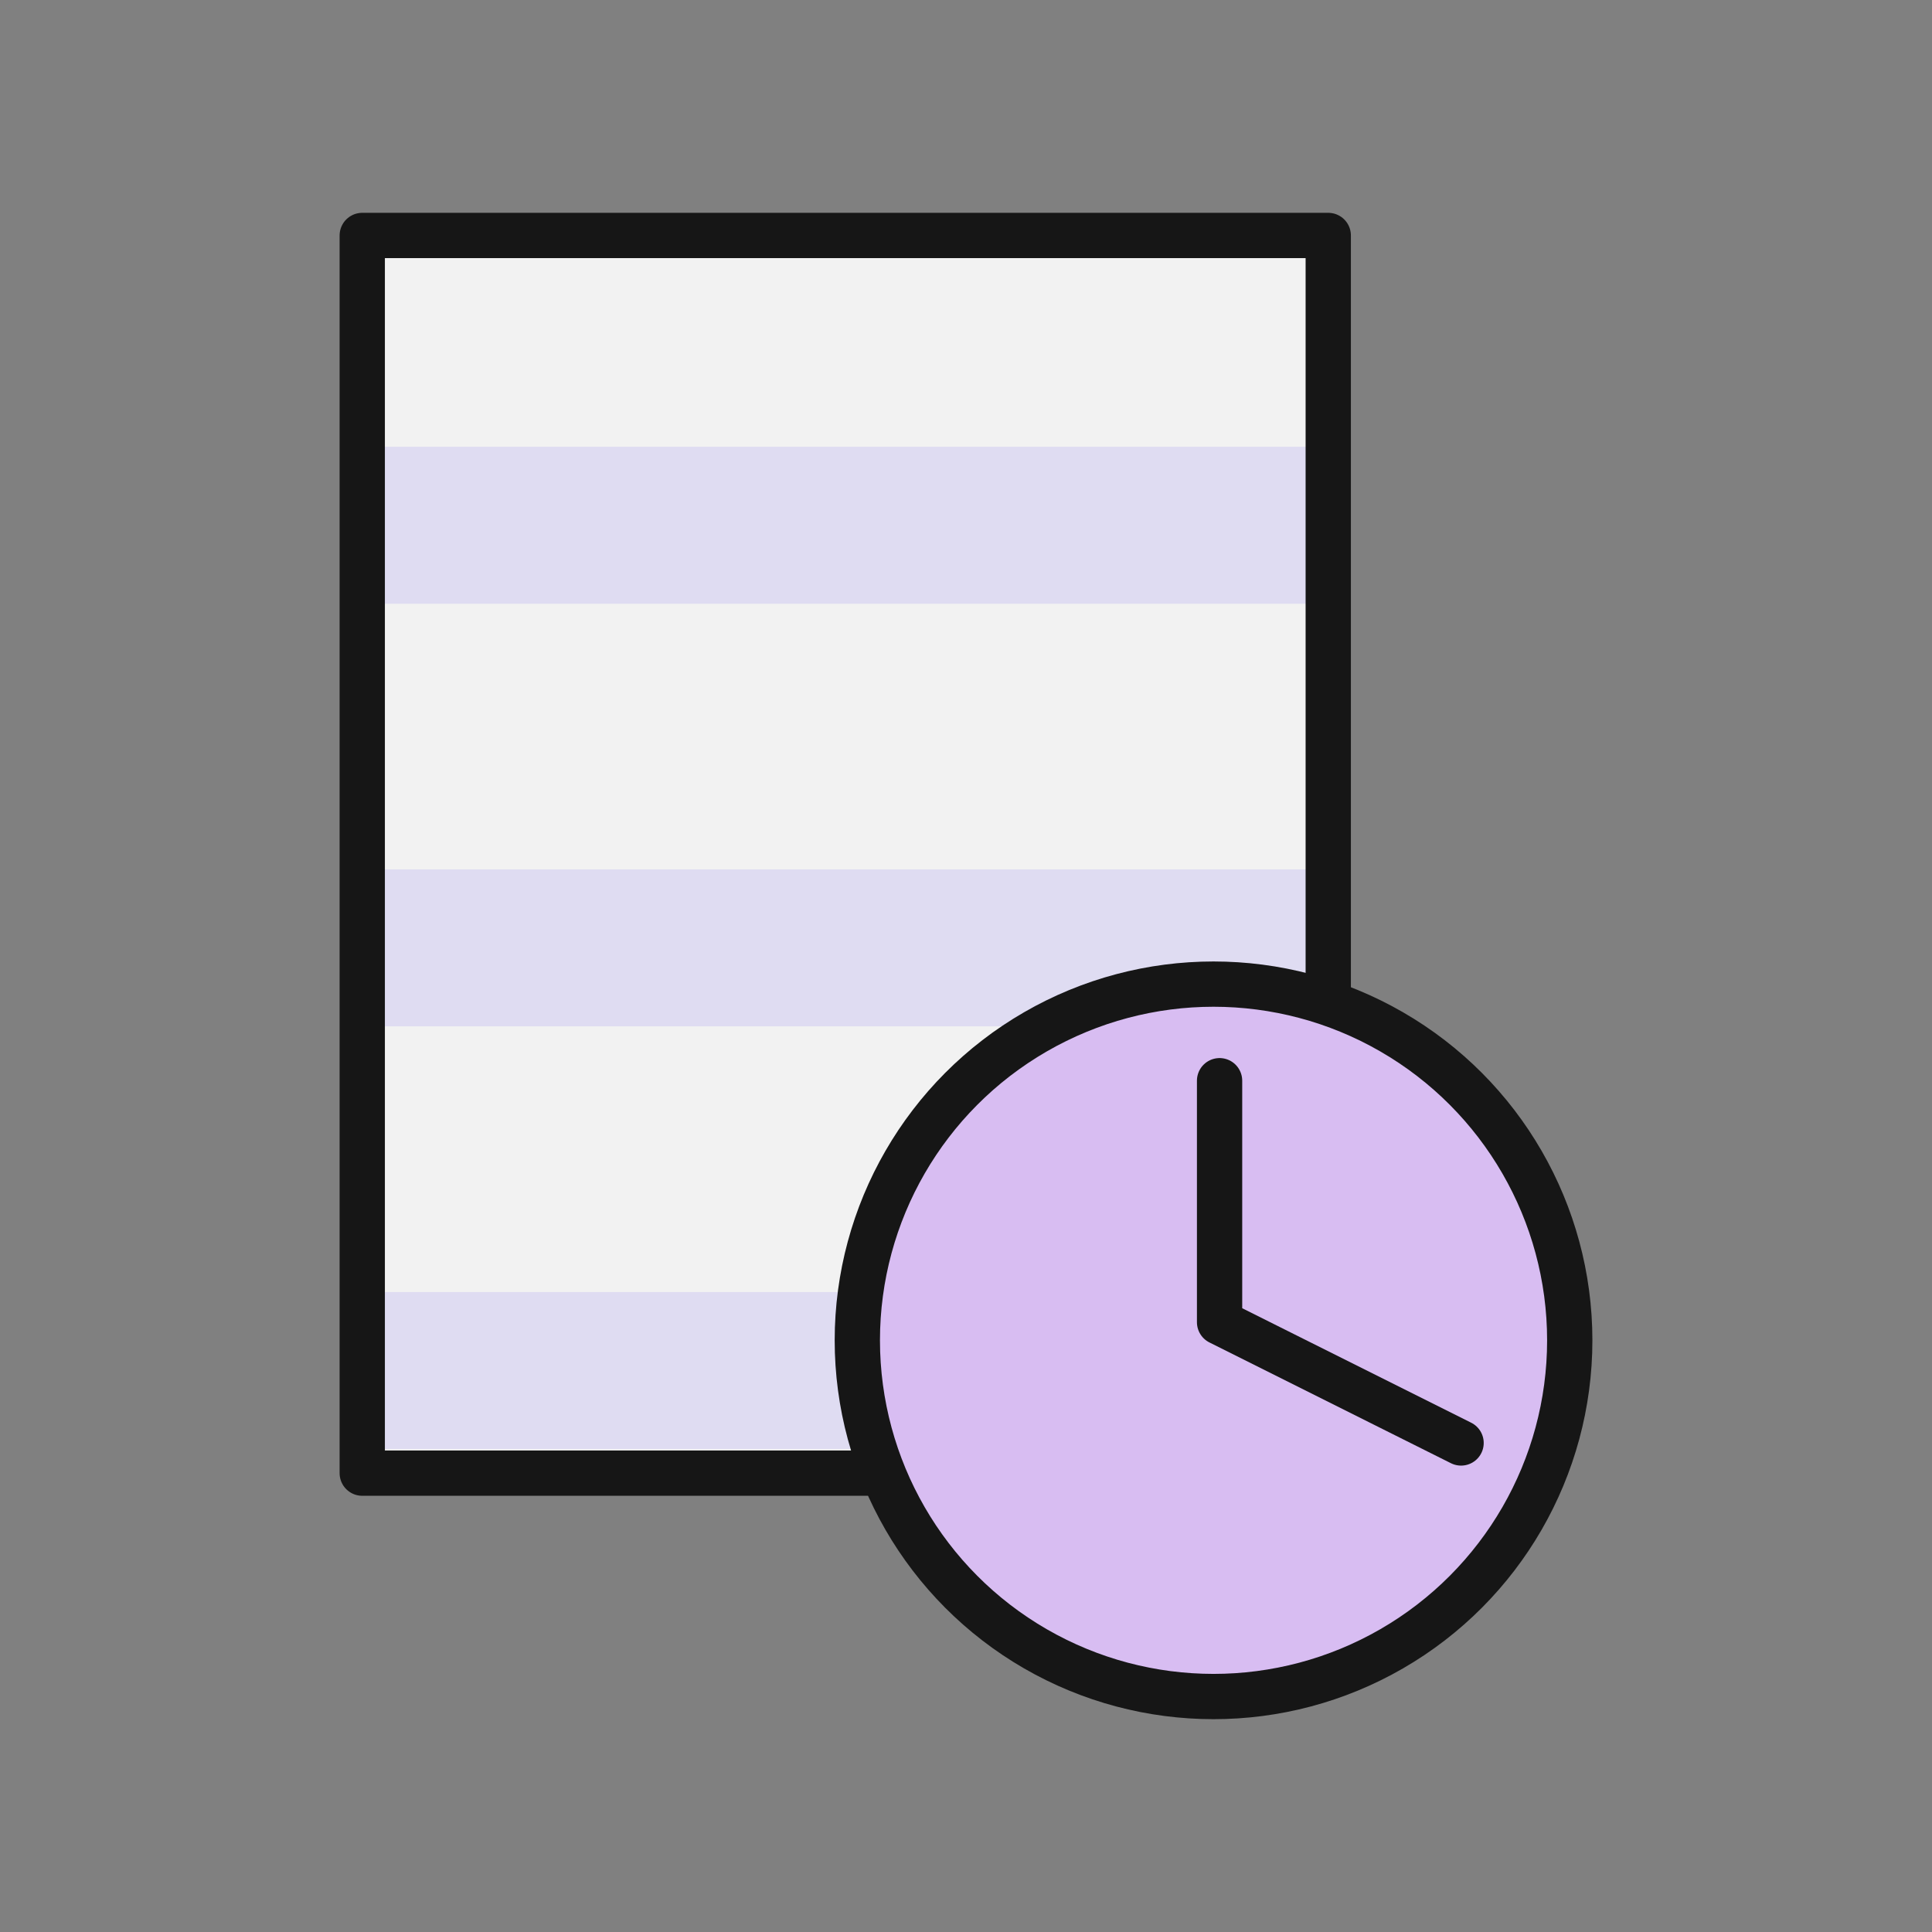 <?xml version="1.0" encoding="utf-8"?>
<!-- Generator: Adobe Illustrator 22.0.1, SVG Export Plug-In . SVG Version: 6.00 Build 0)  -->
<svg version="1.1" id="Layer_1" xmlns="http://www.w3.org/2000/svg" xmlns:xlink="http://www.w3.org/1999/xlink" x="0px" y="0px"
	 width="32px" height="32px" viewBox="0 0 32 32" style="enable-background:new 0 0 32 32;" xml:space="preserve">
<rect x="0" y="0" width="32" height="32" fill="#808080" stroke="none"/>
<style type="text/css">
	.st0{fill:#F2F2F2;}
	.st1{fill:#DFDCF2;}
	.st2{fill:none;stroke:#161616;stroke-width:0.75;stroke-linecap:round;stroke-linejoin:round;stroke-miterlimit:10;}
	.st3{fill:#D8BDF2;stroke:#161616;stroke-width:0.75;stroke-linecap:round;stroke-linejoin:round;stroke-miterlimit:10;}
	.st4{fill:#D8BDF2;stroke:#161616;stroke-width:0.75;stroke-linecap:round;stroke-linejoin:round;}
</style>
<g>
	<rect x="6" y="3.9" class="st0" width="16" height="20.5"/>
	<line class="st0" x1="6" y1="3.9" x2="22" y2="3.9"/>
	<rect x="6.2" y="21.4" class="st1" width="16" height="2.6"/>
	<rect x="6.2" y="14.4" class="st1" width="16" height="2.6"/>
	<rect x="6.2" y="7.4" class="st1" width="16" height="2.6"/>
	<rect x="6" y="3.9" class="st2" width="16" height="20.5"/>
	<g>
		<circle class="st3" cx="20.1" cy="22.2" r="5.9"/>
		<polyline class="st4" points="20.2,17.9 20.2,21.9 24.2,23.9 		"/>
	</g>
</g>
</svg>

